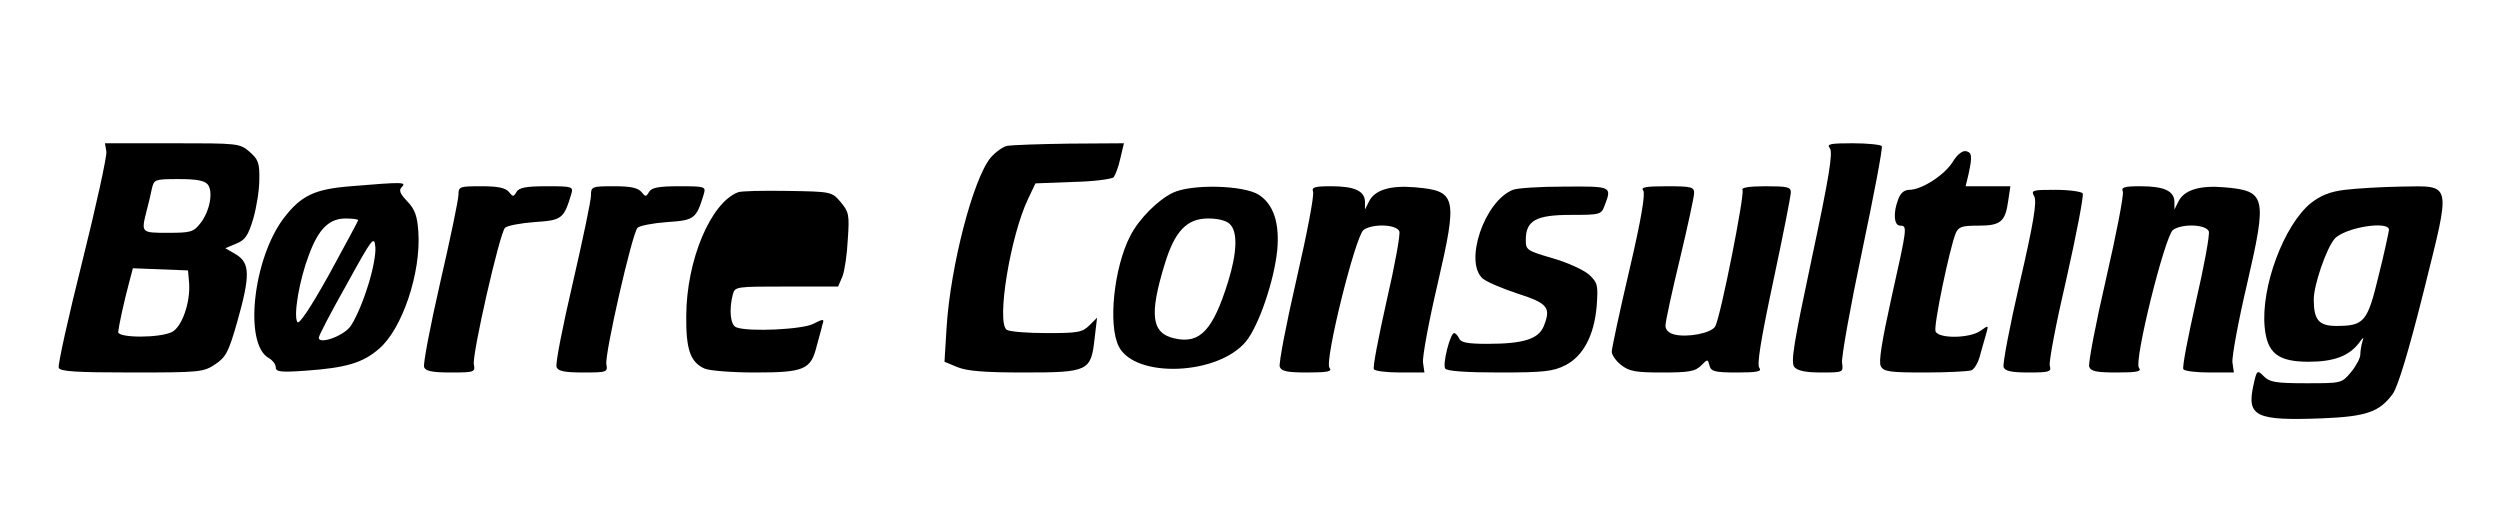 <?xml version="1.0" standalone="no"?>
<!DOCTYPE svg PUBLIC "-//W3C//DTD SVG 20010904//EN"
 "http://www.w3.org/TR/2001/REC-SVG-20010904/DTD/svg10.dtd">
<svg version="1.0" xmlns="http://www.w3.org/2000/svg"
 width="698pt" height="142pt" viewBox="0 0 698 142"
 preserveAspectRatio="xMidYMid meet">
<g transform="translate(0,142) scale(0.1,-0.1)"
fill="#000000" stroke="none">
<path d="M297 997 c2 -12 -28 -150 -67 -306 -39 -156 -69 -290 -66 -298 4 -10
47 -13 204 -13 191 0 200 1 233 23 30 20 37 34 61 117 37 131 36 165 -2 189
l-31 18 31 13 c25 10 33 23 47 69 9 31 17 80 17 109 1 47 -3 57 -27 78 -28 24
-32 24 -216 24 l-188 0 4 -23z m283 -92 c16 -20 6 -75 -21 -109 -19 -24 -27
-26 -90 -26 -75 0 -75 0 -60 60 5 19 12 47 15 63 6 26 8 27 75 27 49 0 72 -4
81 -15z m-52 -275 c4 -54 -20 -123 -48 -137 -34 -17 -150 -17 -150 0 1 13 15
81 31 140 l10 38 77 -3 77 -3 3 -35z"/>
<path d="M2813 1013 c-12 -2 -33 -17 -47 -33 -49 -59 -112 -302 -123 -472 l-6
-98 36 -15 c27 -11 75 -15 186 -15 180 0 187 4 197 94 l7 59 -21 -21 c-20 -20
-33 -22 -119 -22 -54 0 -104 4 -112 9 -30 19 10 264 60 367 l20 42 104 4 c57
1 109 8 114 13 5 6 14 29 19 53 l10 42 -152 -1 c-83 -1 -161 -4 -173 -6z"/>
<path d="M5109 1006 c9 -11 -2 -80 -50 -305 -51 -240 -60 -293 -49 -306 9 -10
31 -15 74 -15 62 0 63 0 59 27 -2 16 23 156 56 312 33 157 58 288 55 293 -3 4
-39 8 -81 8 -63 0 -74 -2 -64 -14z"/>
<path d="M5452 968 c-23 -37 -87 -78 -121 -78 -14 0 -25 -9 -31 -26 -15 -38
-12 -74 5 -74 21 0 20 -4 -24 -201 -27 -122 -36 -179 -30 -191 8 -16 25 -18
124 -18 62 0 120 3 129 6 9 3 21 25 26 48 6 22 14 49 17 60 5 18 4 18 -18 2
-31 -21 -117 -22 -125 -1 -6 15 39 230 56 273 8 19 17 22 64 22 62 0 75 11 83
70 l6 40 -62 0 -63 0 8 33 c11 51 10 61 -7 65 -10 2 -25 -10 -37 -30z"/>
<path d="M979 900 c-101 -8 -138 -26 -186 -88 -87 -114 -113 -354 -42 -392 10
-6 19 -17 19 -26 0 -12 14 -14 83 -9 114 8 160 22 205 61 65 55 118 213 110
327 -3 45 -10 63 -31 85 -21 22 -24 31 -15 40 14 14 1 14 -143 2z m21 -95 c0
-2 -37 -70 -81 -151 -54 -97 -85 -142 -89 -133 -11 19 6 118 32 186 27 74 57
103 103 103 19 0 35 -2 35 -5z m25 -190 c-14 -45 -36 -93 -48 -108 -22 -27
-87 -49 -87 -30 0 6 35 73 78 149 72 131 77 137 80 104 2 -19 -8 -71 -23 -115z"/>
<path d="M1280 876 c0 -13 -23 -124 -51 -245 -28 -122 -48 -228 -45 -236 4
-11 23 -15 74 -15 67 0 69 1 65 23 -5 28 72 366 87 381 6 6 43 13 83 16 76 5
81 9 102 78 6 21 4 22 -69 22 -58 0 -77 -4 -84 -16 -8 -14 -10 -14 -21 0 -10
12 -32 16 -77 16 -61 0 -64 -1 -64 -24z"/>
<path d="M1650 874 c0 -14 -23 -124 -51 -245 -28 -120 -49 -226 -45 -234 4
-11 22 -15 74 -15 67 0 69 1 65 23 -5 28 72 366 87 381 6 6 43 13 83 16 76 5
81 9 102 78 6 21 4 22 -69 22 -58 0 -77 -4 -84 -16 -8 -14 -10 -14 -21 0 -10
12 -32 16 -77 16 -62 0 -64 -1 -64 -26z"/>
<path d="M3275 882 c-42 -20 -95 -73 -119 -120 -46 -88 -63 -251 -32 -310 46
-89 277 -80 355 15 35 43 78 167 87 254 7 76 -10 128 -51 155 -42 27 -187 31
-240 6z m159 -88 c22 -21 20 -79 -5 -160 -42 -135 -78 -175 -149 -159 -65 14
-72 65 -28 208 28 92 62 127 121 127 28 0 52 -6 61 -16z"/>
<path d="M3666 885 c4 -9 -17 -118 -46 -244 -29 -126 -50 -236 -47 -245 5 -13
22 -16 78 -16 57 0 69 3 61 13 -15 17 72 367 95 385 25 18 92 16 100 -4 3 -9
-13 -97 -36 -196 -22 -99 -39 -184 -35 -189 3 -5 36 -9 73 -9 l68 0 -4 28 c-2
15 16 114 41 220 56 243 53 259 -63 269 -69 6 -113 -7 -129 -40 l-11 -22 0 22
c-1 30 -29 43 -95 43 -46 0 -54 -3 -50 -15z"/>
<path d="M4224 890 c-80 -32 -137 -202 -84 -248 11 -9 55 -28 98 -42 84 -27
93 -39 72 -91 -15 -36 -57 -49 -158 -49 -55 0 -74 4 -78 15 -4 8 -10 15 -14
15 -11 0 -33 -87 -25 -99 4 -7 58 -11 151 -11 125 0 150 3 184 20 51 26 81 84
88 166 4 58 3 64 -21 87 -15 13 -60 34 -102 46 -72 21 -75 23 -75 51 0 54 28
70 125 70 83 0 86 1 95 26 21 54 20 54 -112 53 -68 0 -132 -4 -144 -9z"/>
<path d="M4588 888 c6 -9 -5 -78 -39 -223 -27 -115 -49 -218 -49 -227 0 -9 12
-26 26 -37 23 -18 41 -21 115 -21 74 0 92 3 108 19 19 19 19 19 24 0 4 -16 15
-19 77 -19 57 0 70 3 62 13 -7 9 4 78 39 242 27 127 49 238 49 248 0 15 -10
17 -71 17 -46 0 -68 -4 -64 -10 7 -11 -61 -354 -76 -381 -10 -19 -77 -32 -114
-23 -16 4 -25 13 -25 25 0 11 18 94 40 185 22 92 40 175 40 185 0 17 -8 19
-76 19 -60 0 -74 -3 -66 -12z"/>
<path d="M5927 885 c3 -9 -18 -118 -47 -244 -29 -125 -50 -236 -47 -245 5 -13
21 -16 78 -16 57 0 69 3 61 13 -15 17 72 367 95 385 25 18 92 16 100 -4 3 -9
-13 -97 -36 -196 -22 -99 -39 -184 -35 -189 3 -5 36 -9 73 -9 l68 0 -4 28 c-2
15 16 114 41 220 56 243 53 259 -63 269 -69 6 -113 -7 -129 -40 l-11 -22 0 22
c-1 30 -29 43 -95 43 -46 0 -54 -3 -49 -15z"/>
<path d="M6547 890 c-42 -5 -68 -16 -95 -37 -75 -61 -140 -234 -129 -347 7
-72 37 -96 123 -96 70 0 112 16 140 52 12 17 15 18 10 5 -3 -10 -6 -27 -6 -37
0 -10 -12 -32 -26 -49 -26 -31 -26 -31 -125 -31 -85 0 -102 3 -118 19 -19 19
-20 19 -30 -27 -18 -85 8 -97 192 -90 125 5 161 18 198 69 14 20 44 118 86
286 77 310 81 294 -66 292 -53 -1 -122 -5 -154 -9z m123 -112 c-1 -7 -13 -65
-29 -128 -31 -129 -40 -140 -118 -140 -49 0 -63 17 -63 74 0 40 35 142 58 169
28 32 153 52 152 25z"/>
<path d="M2060 883 c-76 -30 -143 -189 -144 -344 -1 -94 11 -130 51 -148 13
-6 77 -11 141 -11 137 0 156 8 172 73 6 23 14 50 16 60 6 17 4 18 -25 3 -30
-16 -181 -23 -215 -10 -17 6 -21 49 -10 92 6 22 9 22 150 22 l144 0 12 28 c6
15 13 61 15 103 5 70 3 77 -20 105 -25 29 -26 29 -149 31 -67 1 -130 0 -138
-4z"/>
<path d="M5680 871 c7 -15 -2 -73 -41 -241 -28 -121 -48 -227 -45 -235 4 -11
22 -15 70 -15 58 0 64 2 59 19 -3 11 18 121 47 245 28 124 48 230 45 236 -3 5
-38 10 -76 10 -66 0 -69 -1 -59 -19z"/>
</g>
</svg>
